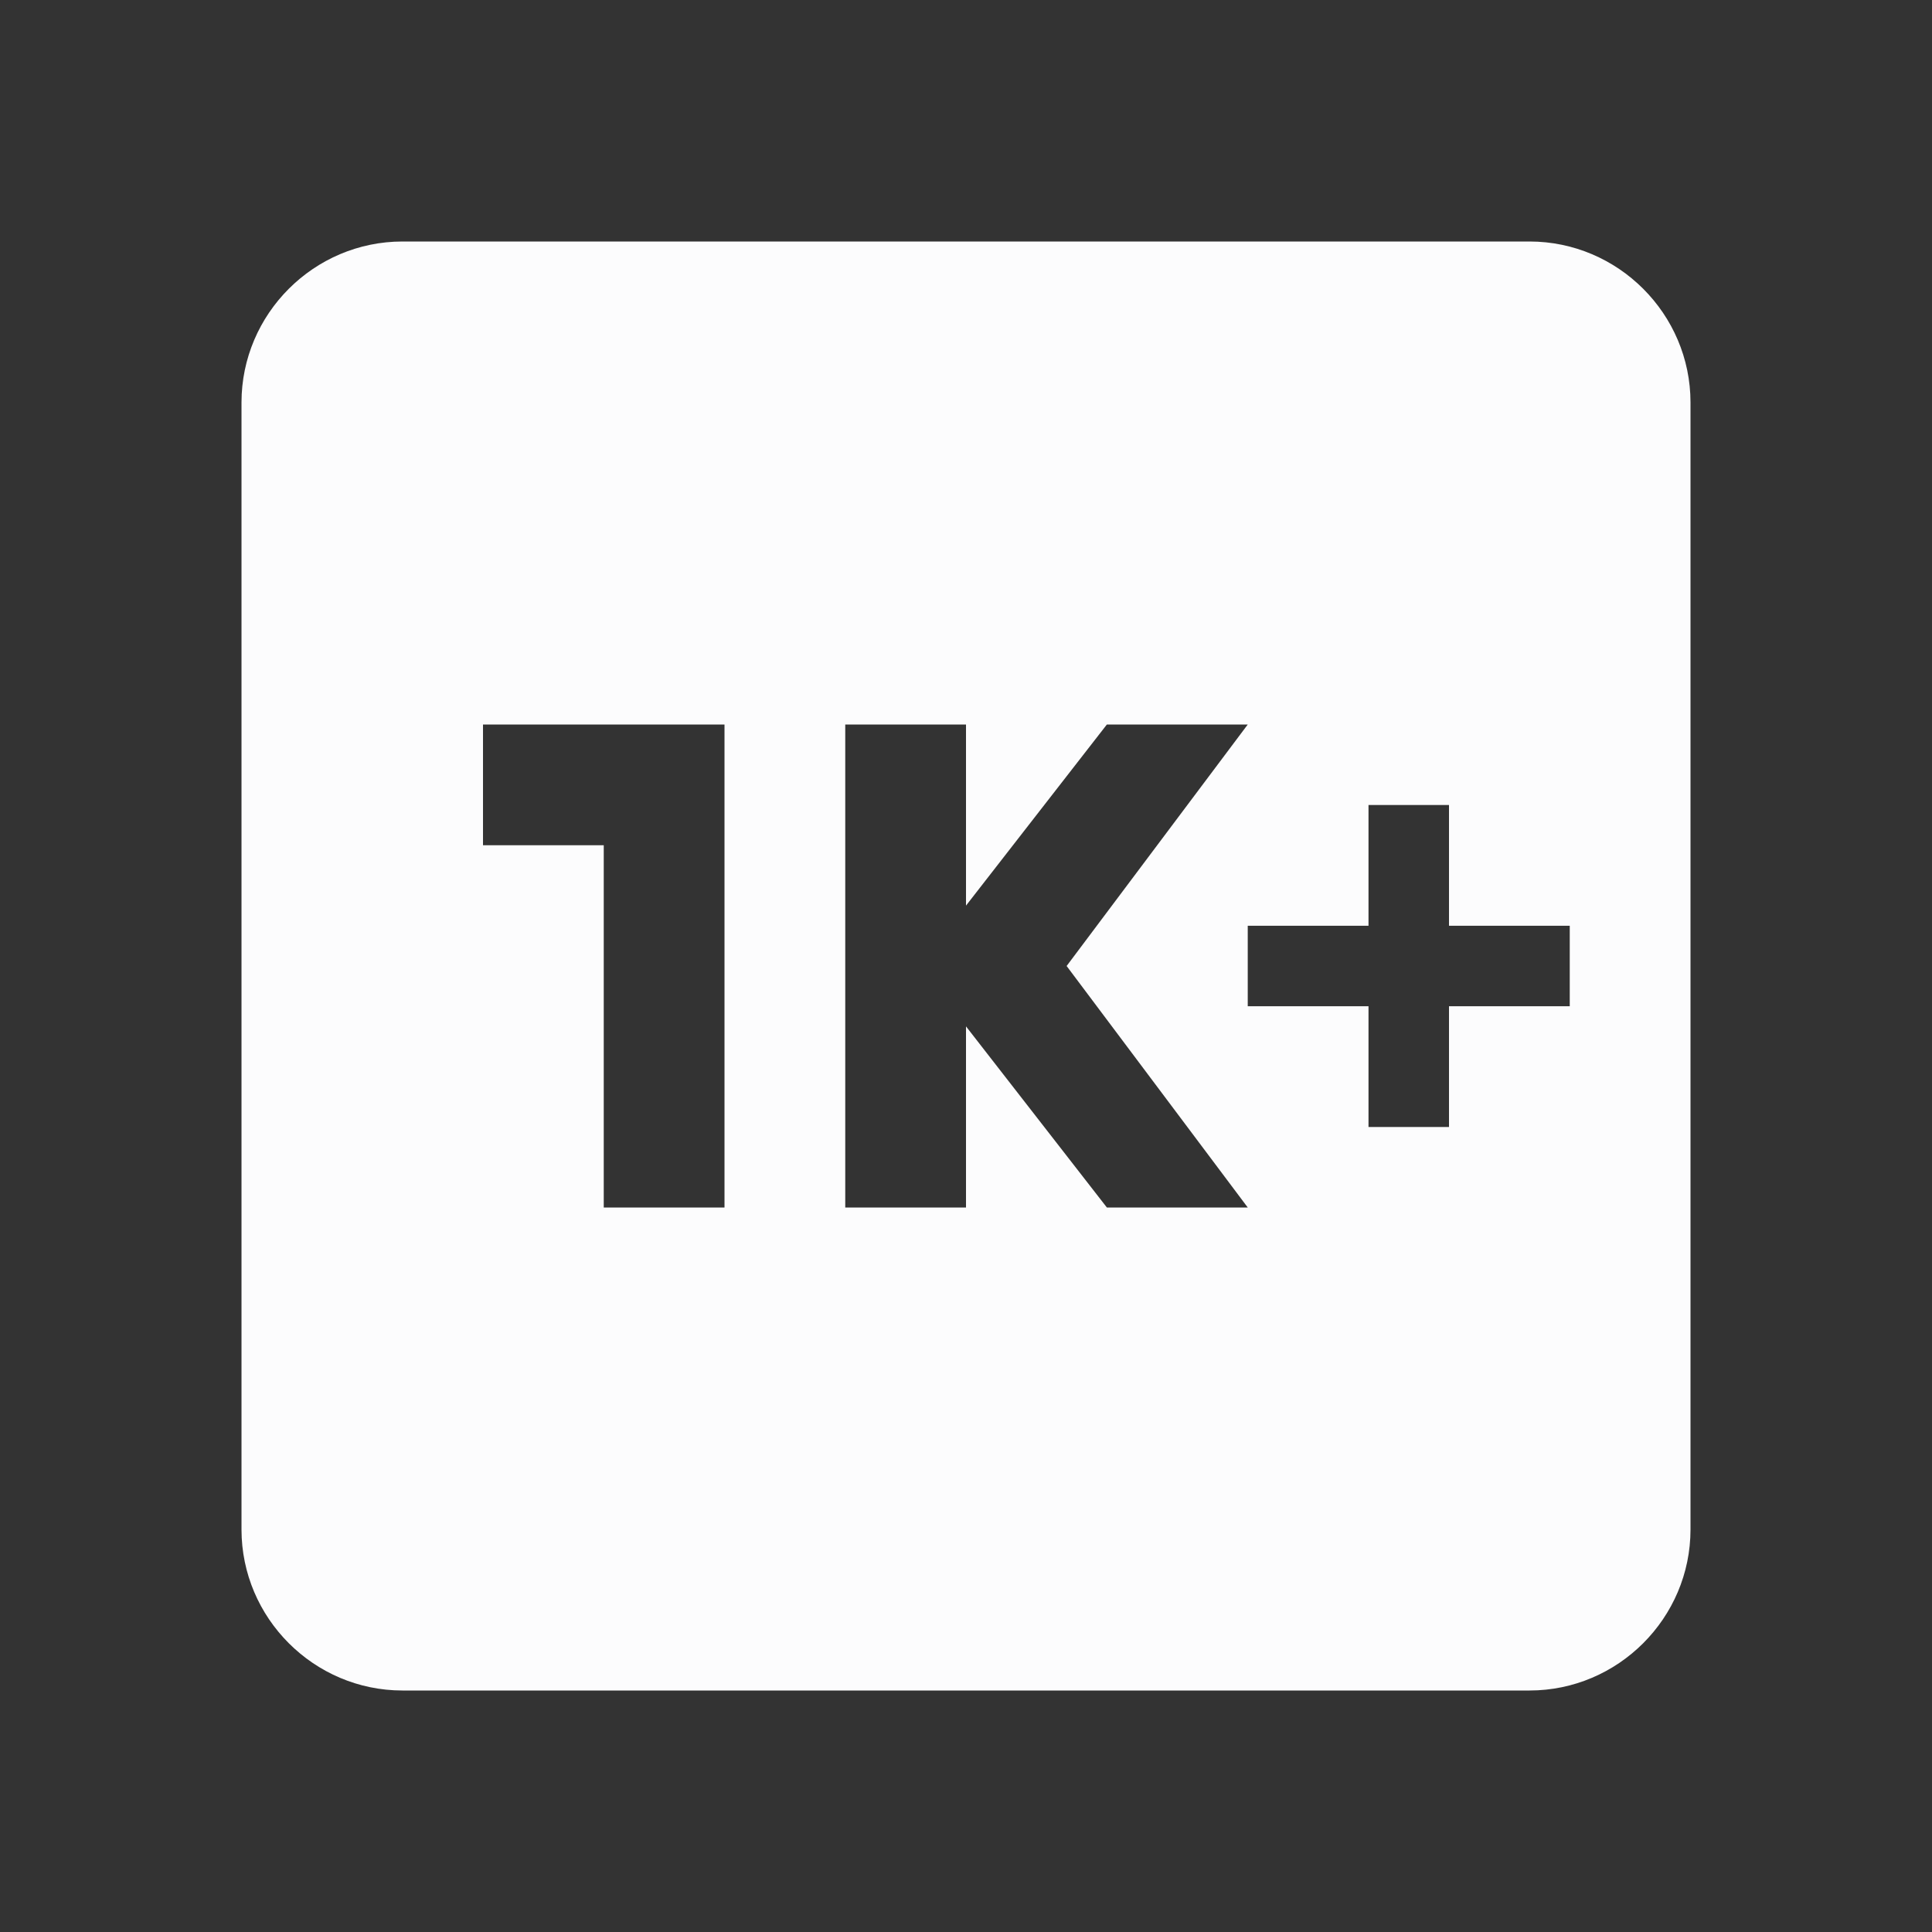 <svg width="24" height="24" viewBox="0 0 24 24" fill="none" xmlns="http://www.w3.org/2000/svg">
<rect x="0" y="0" width="24" height="24" fill="#333333" stroke="none"/>
<g clip-path="url(#clip0_20_15026)">
<path d="M19 3H5C3.9 3 3 3.9 3 5V19C3 20.1 3.9 21 5 21H19C20.1 21 21 20.1 21 19V5C21 3.9 20.1 3 19 3ZM9 15H7.5V10.5H6V9H9V15ZM13.75 15L12 12.75V15H10.5V9H12V11.25L13.75 9H15.5L13.25 12L15.5 15H13.75ZM19.5 12.5H18V14H17V12.5H15.5V11.5H17V10H18V11.5H19.5V12.5Z" fill="#FCFCFD"/>
</g>
<defs>
<clipPath id="clip0_20_15026">
<rect width="24" height="24" fill="white"/>
</clipPath>
</defs>
</svg>

